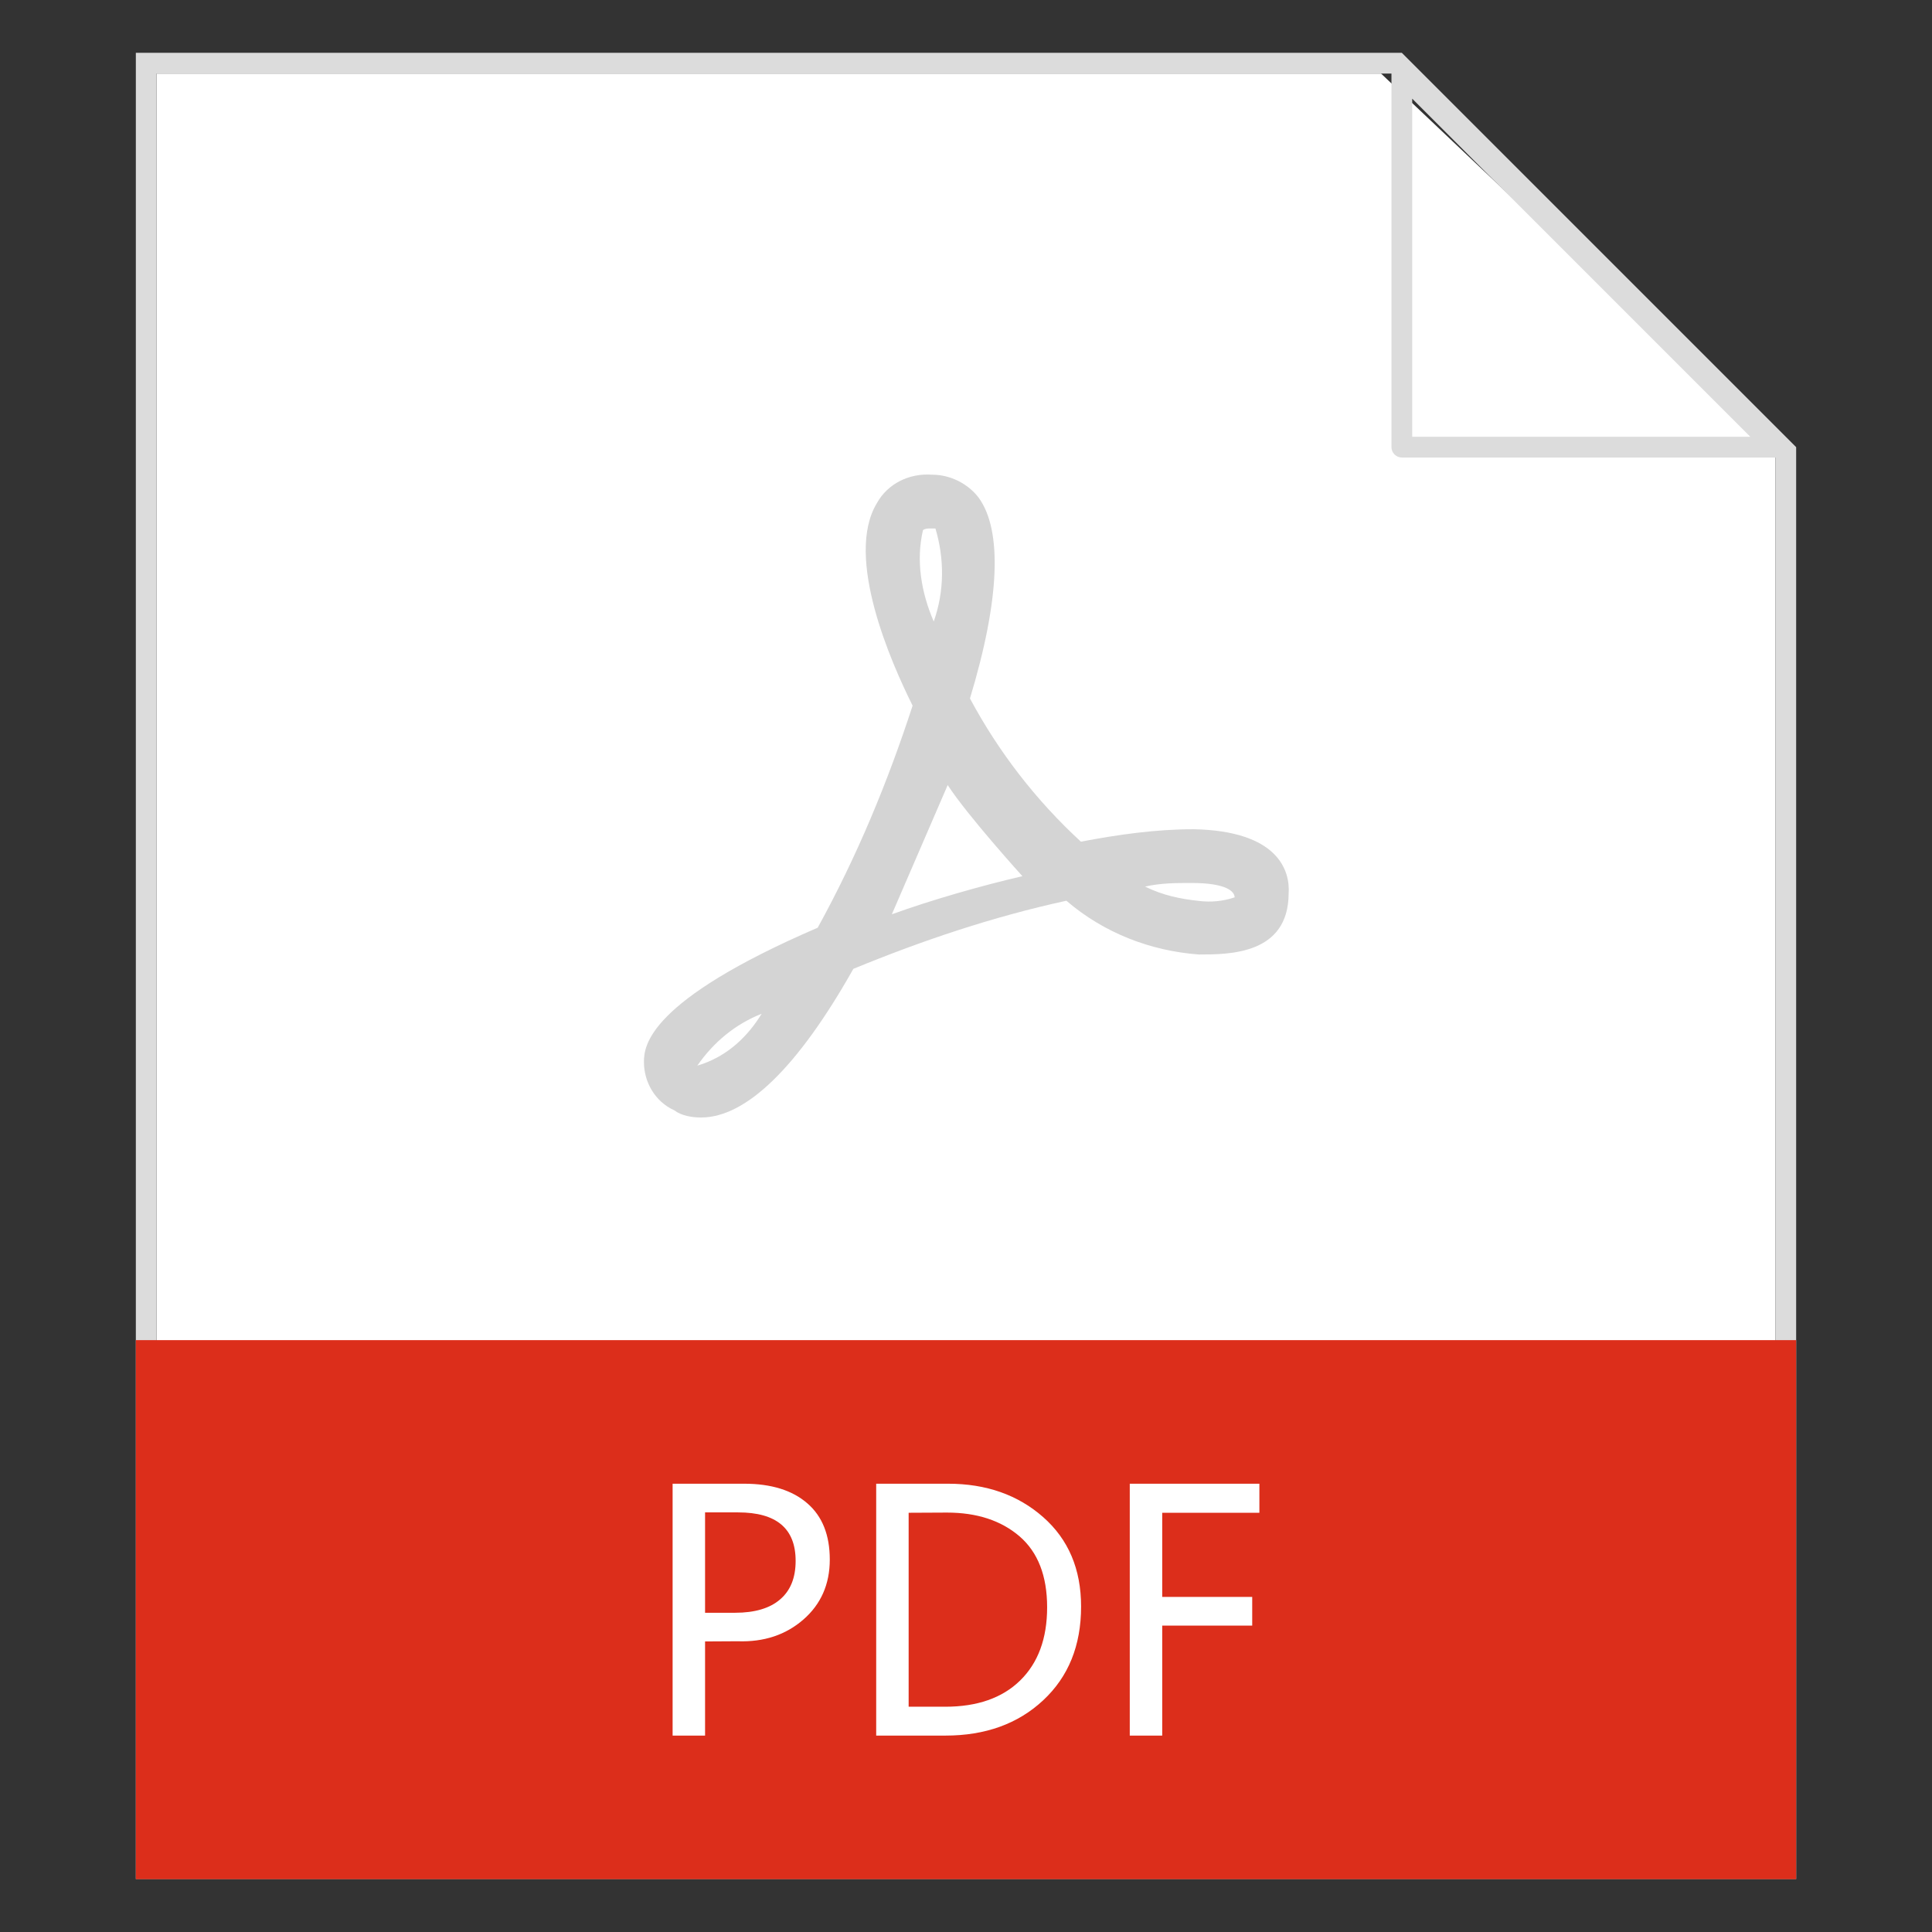 <?xml version="1.0" standalone="no"?><!DOCTYPE svg PUBLIC "-//W3C//DTD SVG 1.1//EN" "http://www.w3.org/Graphics/SVG/1.1/DTD/svg11.dtd"><svg t="1577588414786" class="icon" viewBox="0 0 1024 1024" version="1.1" xmlns="http://www.w3.org/2000/svg" p-id="5774" width="16" height="16" xmlns:xlink="http://www.w3.org/1999/xlink"><rect x="0" y="0" width="1024" height="1024" fill="#333333" stroke="none"/><defs><style type="text/css"></style></defs><path d="M83 39h649l209 198v747.9H83z" fill="#FFFFFF" p-id="5775"></path><path d="M743 28H72v967.9h880V237L743 28z m184.7 203.5H748.5V52.3l179.2 179.2zM941 984.9H83V39h654.5v198c0 3 2.5 5.5 5.5 5.5h198v742.4z" fill="#DCDCDC" p-id="5776"></path><path d="M72 710.3h880V996H72z" fill="#DC2E1B" p-id="5777" data-spm-anchor-id="a313x.7781069.0.i10" class=""></path><path d="M373.7 870v49.9h-17.2V786.4h37.9c14.4 0 25.6 3.5 33.5 10.4 8 6.9 11.9 16.9 11.9 29.8 0 13.1-4.7 23.7-14 31.8-9.3 8.1-20.9 12-34.9 11.5l-17.2 0.1z m0-68.4v53.2h15.9c10.5 0 18.5-2.4 23.9-7.1 5.5-4.7 8.2-11.5 8.2-20.4 0-17.2-10.2-25.7-30.5-25.7h-17.5z m90.7 118.2V786.4h38.1c20.2 0 37 5.9 50.4 17.7 13.4 11.8 20.1 27.6 20.1 47.4 0 20.7-6.7 37.2-20.1 49.7-13.4 12.5-30.7 18.7-51.8 18.7h-36.7z m17.2-118v102.8H501c16.9 0 30.2-4.6 39.7-13.9 9.5-9.3 14.3-22.2 14.3-38.8 0-16.7-4.9-29.2-14.6-37.6-9.8-8.4-22.6-12.6-38.5-12.6l-20.3 0.1z m185.9 0H616v44.6h47.7v15.2H616v58.3h-17.2V786.4h68.7v15.4z" fill="#FFFFFF" p-id="5778"></path><path d="M635.4 505.9c-25.6-1.9-50.3-11.4-70.2-28.5-38.9 8.5-75.9 20.9-112.9 36.1-29.4 52.2-56.9 78.8-80.7 78.8-4.7 0-10.4-0.9-14.2-3.8-10.4-4.7-16.1-15.2-16.1-25.6 0-8.5 1.9-32.3 92.1-71.2 20.9-38 37-76.9 50.3-117.7-11.4-22.8-36.1-78.8-19-107.2 5.7-10.4 17.1-16.1 29.4-15.2 9.5 0 19 4.7 24.7 12.3 12.3 17.1 11.4 53.1-4.7 106.3 15.2 28.4 35.1 54.1 58.8 75.9 19.9-3.8 39.9-6.6 59.8-6.6 44.6 0.9 51.2 21.8 50.3 34.2-0.2 32.2-31.5 32.2-47.6 32.2z m-265.8 58.9l2.8-0.9c13.3-4.7 23.7-14.2 31.3-26.6-14.1 5.6-25.5 15.1-34.1 27.5z m126.2-284.7H493c-0.9 0-2.8 0-3.8 0.9-3.8 16.1-0.9 33.2 5.7 48.4 5.7-16.1 5.7-33.2 0.9-49.3z m-23.1 204.5c20.9-7.6 48.3-15.4 69.2-20.2 0 0-29.1-32.1-39.6-48.3l-29.6 68.5zM631.6 468c-8.5 0-16.1 0-24.7 1.9 9.5 4.7 19 6.6 28.5 7.6 6.4 0.8 12.9 0.2 19-1.9-0.1-2.9-3.9-7.6-22.8-7.6z" fill="#D4D4D4" p-id="5779"></path></svg>